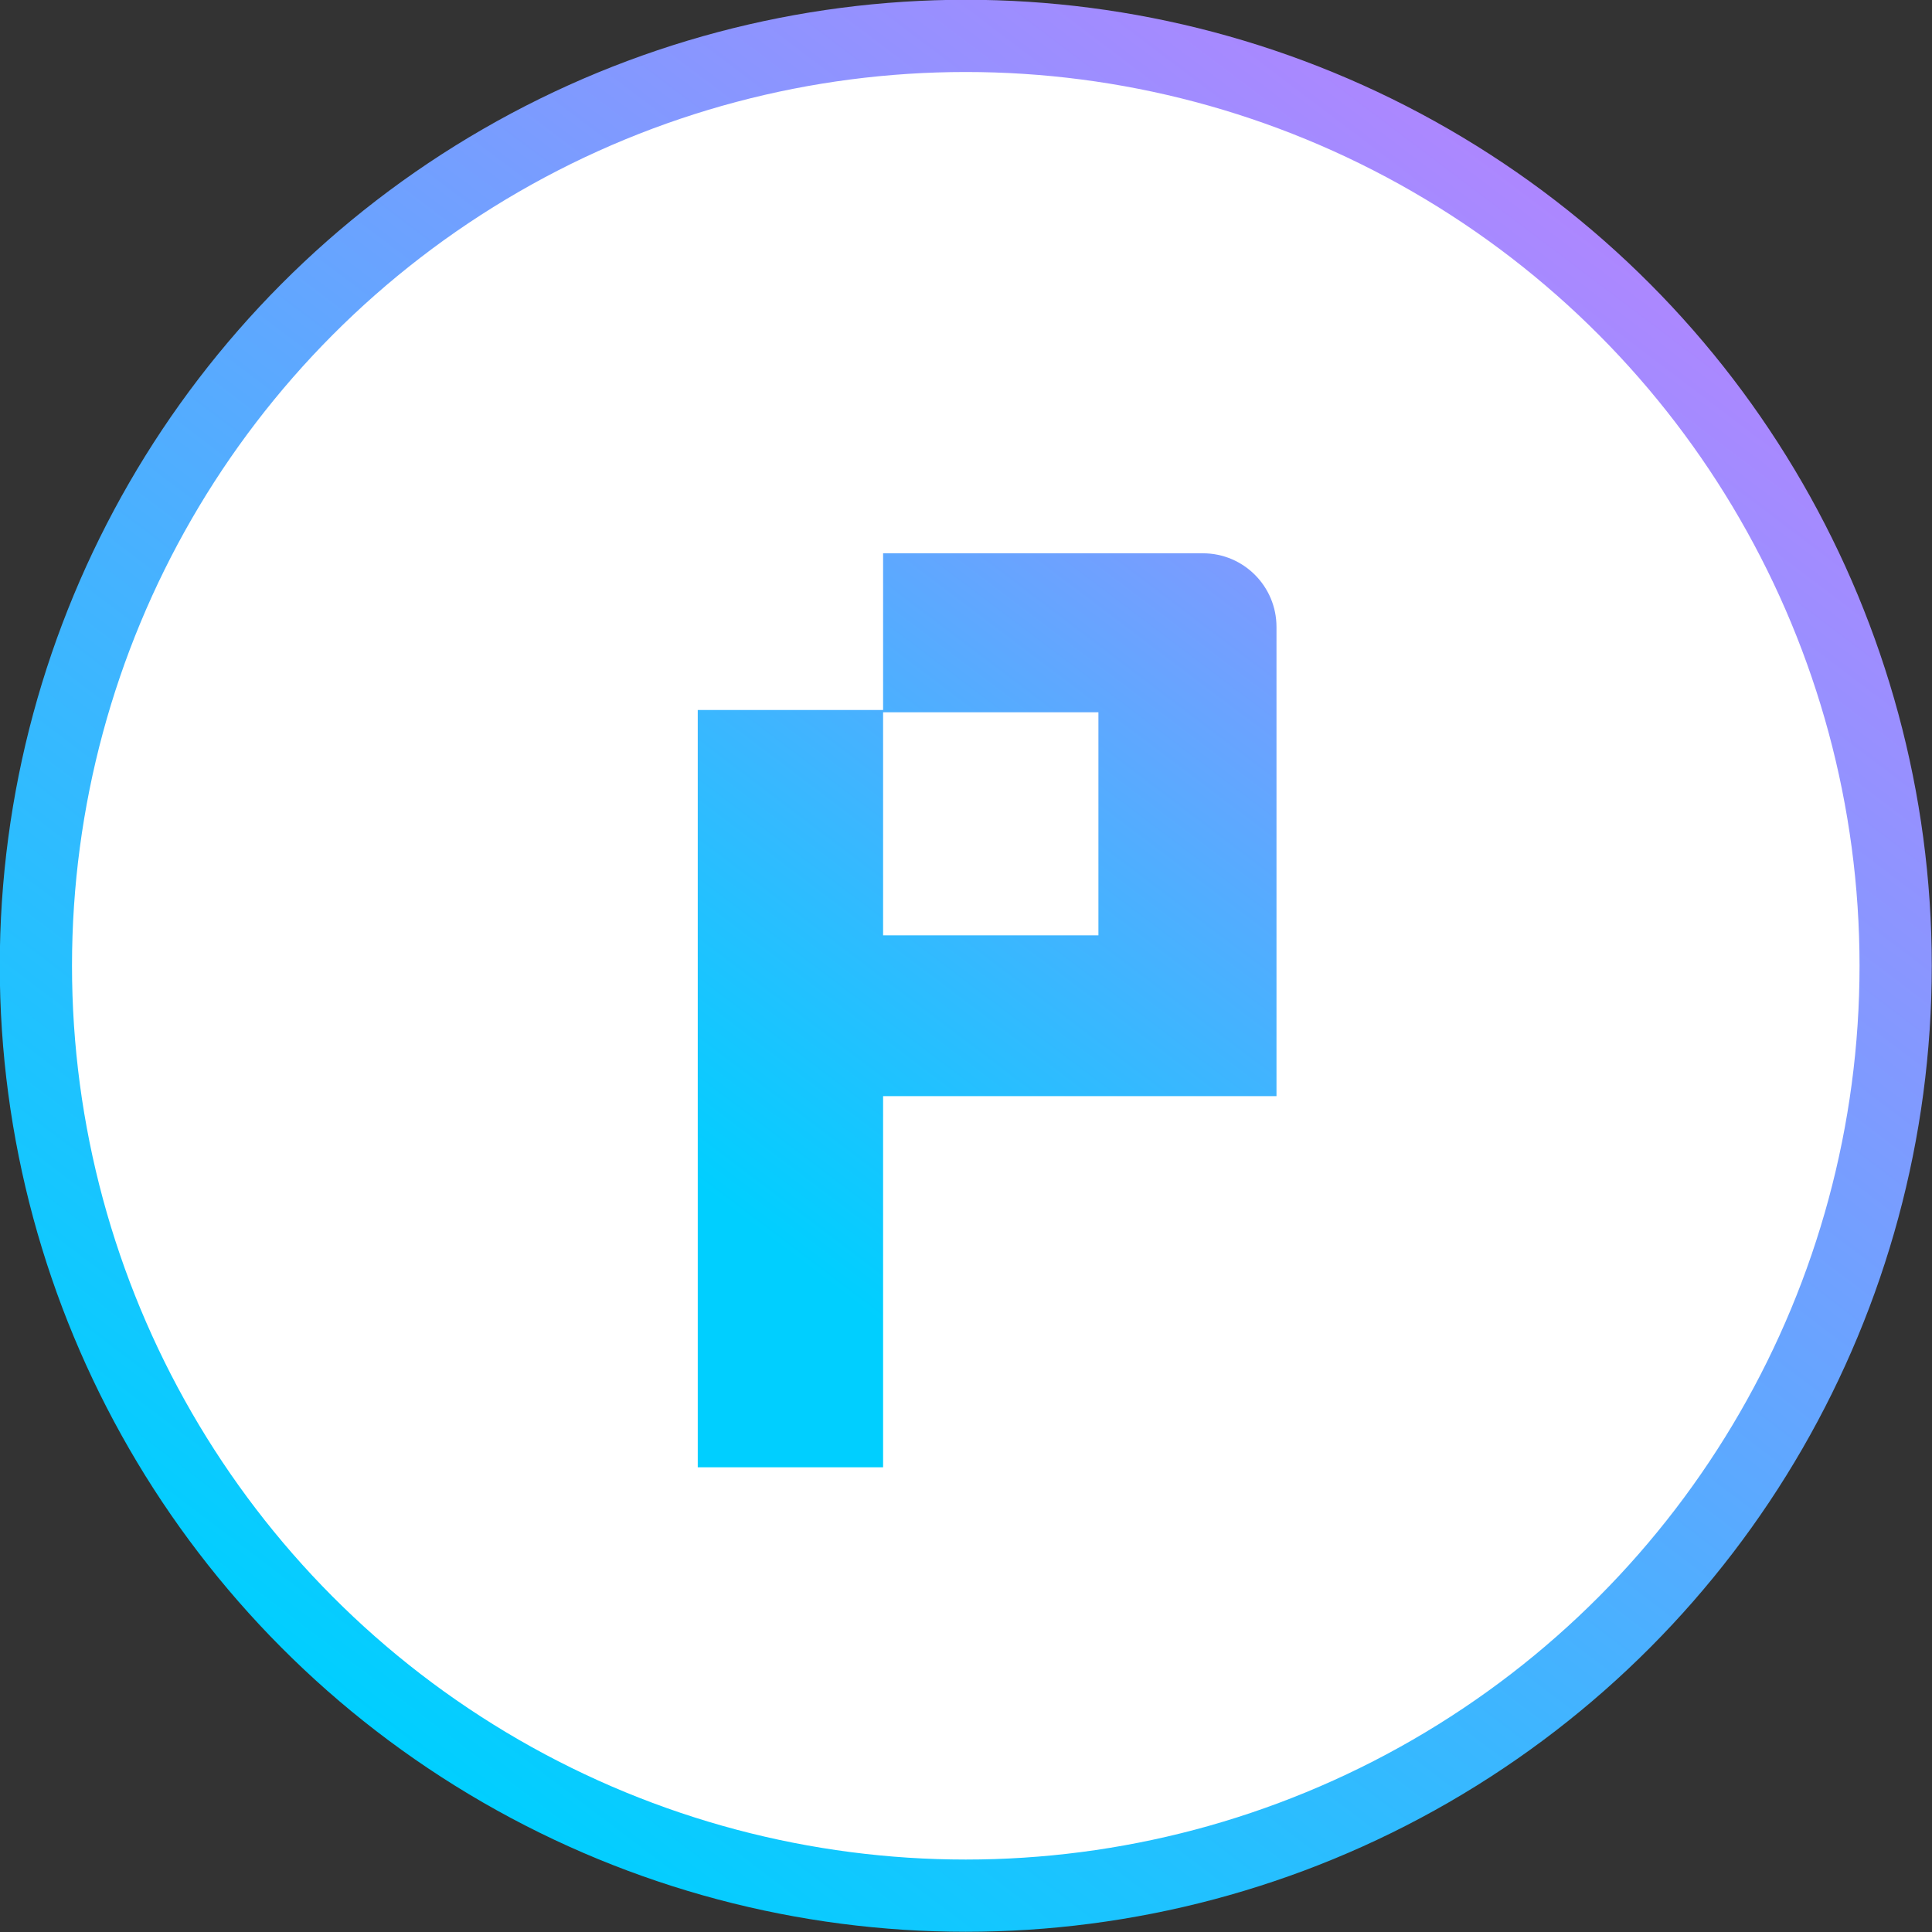 <?xml version="1.0" encoding="UTF-8"?><svg id="Layer_2" xmlns="http://www.w3.org/2000/svg" xmlns:xlink="http://www.w3.org/1999/xlink" viewBox="0 0 42.53 42.53"><rect x="0" y="0" width="42.53" height="42.53" fill="#333333" stroke="none"/><defs><style>.cls-1{fill:url(#linear-gradient-2);}.cls-2{fill:#fff;stroke:url(#linear-gradient);stroke-miterlimit:10;stroke-width:1.59px;}</style><linearGradient id="linear-gradient" x1="34.08" y1="4.3" x2="8.44" y2="38.23" gradientUnits="userSpaceOnUse"><stop offset="0" stop-color="#ad87ff"/><stop offset="1" stop-color="#00cfff"/></linearGradient><linearGradient id="linear-gradient-2" x1="31.54" y1="6.89" x2="16.42" y2="26.9" xlink:href="#linear-gradient"/></defs><g id="Layer_1-2"><circle class="cls-2" cx="21.26" cy="21.26" r="20.47"/><path class="cls-1" d="m26.48,12.18h-7.04v3.45h-4.08v16.67h4.08v-8.17h8.66v-10.33c0-.89-.72-1.62-1.62-1.62Zm-2.3,8.41h-4.74v-4.91h4.74v4.91Z"/></g></svg>